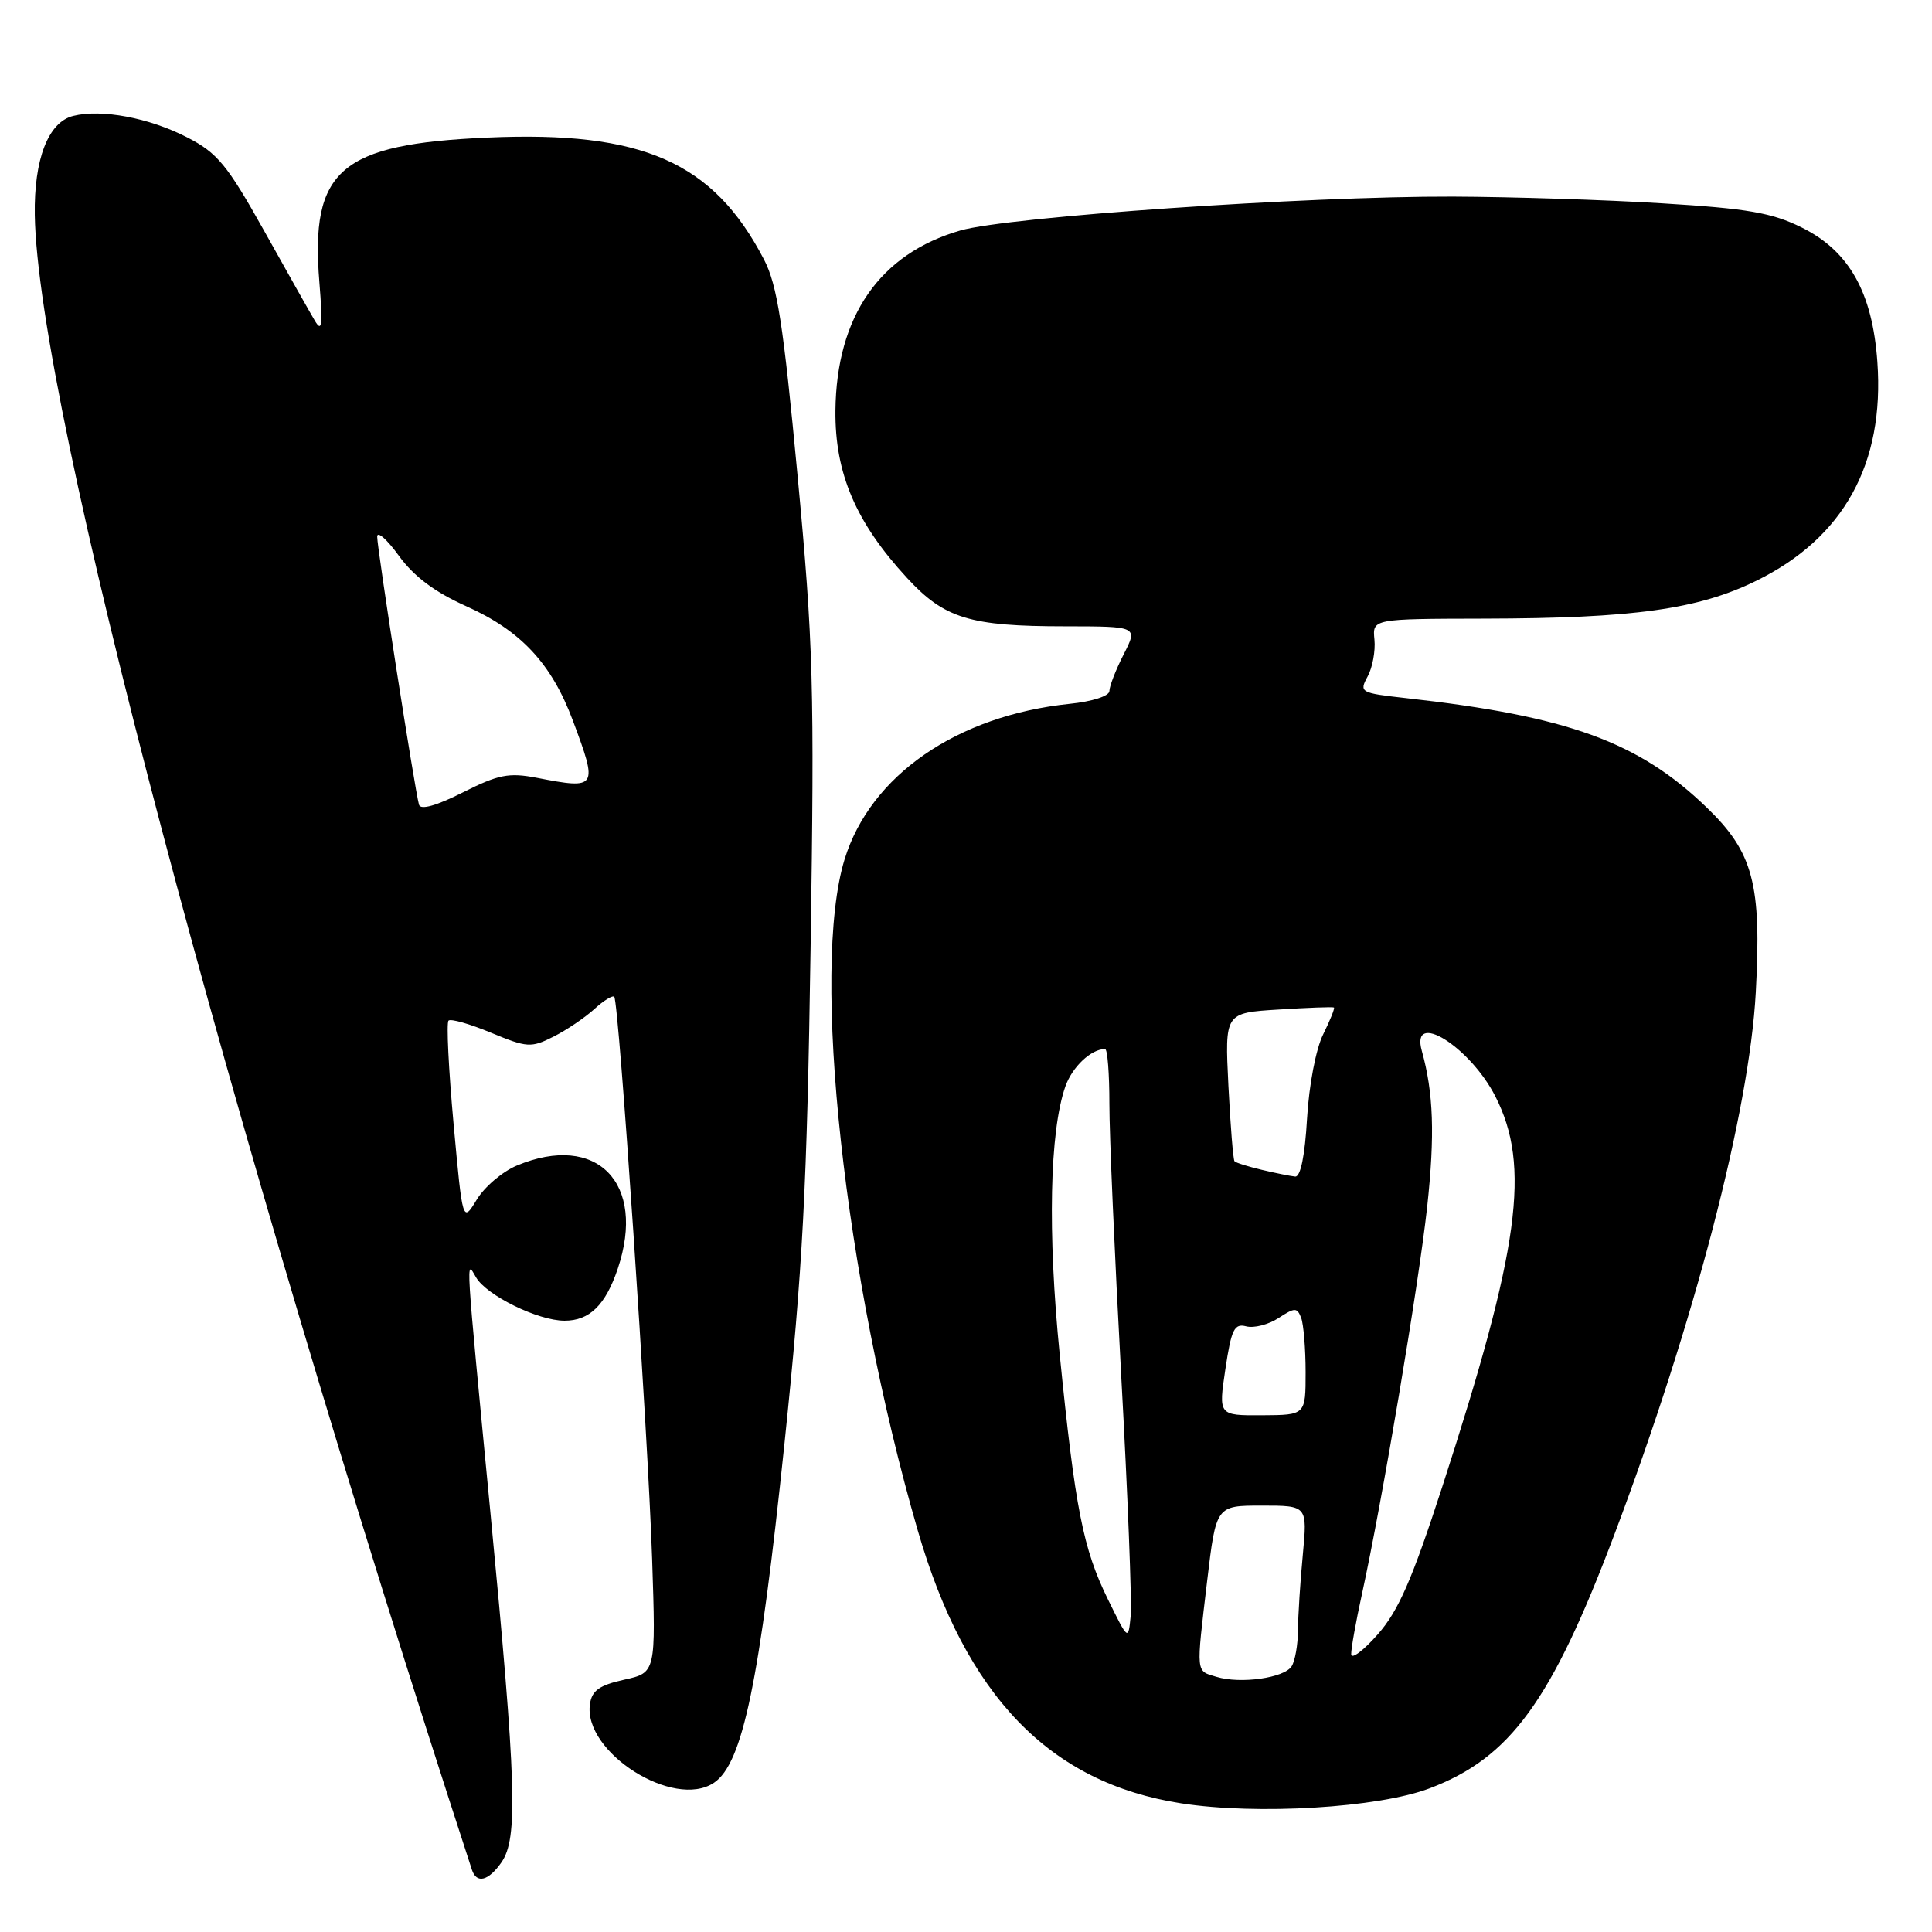 <?xml version="1.0" encoding="UTF-8" standalone="no"?>
<!DOCTYPE svg PUBLIC "-//W3C//DTD SVG 1.1//EN" "http://www.w3.org/Graphics/SVG/1.1/DTD/svg11.dtd" >
<svg xmlns="http://www.w3.org/2000/svg" xmlns:xlink="http://www.w3.org/1999/xlink" version="1.1" viewBox="0 0 256 256">
 <g >
 <path fill="currentColor"
d=" M 66.44 246.78 C 68.66 243.61 68.43 236.32 64.99 200.50 C 61.62 165.42 61.71 166.90 63.08 169.26 C 64.49 171.66 71.29 175.00 74.81 175.00 C 78.12 175.00 80.23 172.94 81.86 168.10 C 85.67 156.75 79.08 150.02 68.49 154.44 C 66.59 155.23 64.20 157.26 63.17 158.96 C 61.30 162.03 61.30 162.03 60.10 148.90 C 59.44 141.67 59.14 135.53 59.43 135.24 C 59.72 134.95 62.25 135.67 65.06 136.84 C 69.86 138.83 70.37 138.86 73.34 137.36 C 75.08 136.49 77.51 134.84 78.75 133.71 C 79.98 132.58 81.17 131.85 81.39 132.08 C 82.01 132.73 85.85 189.73 86.41 206.57 C 86.91 221.64 86.91 221.64 82.70 222.57 C 79.42 223.30 78.43 224.00 78.17 225.81 C 77.27 232.18 89.27 239.79 94.60 236.23 C 98.41 233.69 100.65 222.89 103.95 191.25 C 106.38 167.89 106.93 157.49 107.41 125.50 C 107.93 90.85 107.78 85.34 105.68 63.00 C 103.79 42.91 102.99 37.76 101.23 34.38 C 94.51 21.45 85.14 17.32 64.57 18.23 C 45.06 19.09 41.10 22.50 42.32 37.41 C 42.78 43.12 42.67 44.11 41.72 42.50 C 41.07 41.40 38.03 36.01 34.97 30.53 C 30.10 21.83 28.81 20.26 24.80 18.20 C 19.75 15.60 13.45 14.42 9.69 15.36 C 6.39 16.19 4.49 21.10 4.61 28.50 C 5.01 53.62 29.77 147.37 62.53 247.75 C 63.15 249.64 64.71 249.25 66.44 246.78 Z  M 189.42 236.97 C 200.14 232.91 205.58 225.43 213.95 203.23 C 224.53 175.15 231.79 147.33 232.65 131.50 C 233.43 117.15 232.32 112.95 226.15 107.00 C 217.14 98.30 207.77 94.89 186.27 92.50 C 180.26 91.83 180.08 91.73 181.21 89.65 C 181.86 88.47 182.27 86.26 182.12 84.75 C 181.85 82.00 181.85 82.00 196.67 81.97 C 216.44 81.93 225.02 80.74 232.71 76.96 C 244.30 71.28 249.73 61.46 248.76 47.95 C 248.11 38.74 245.02 33.25 238.73 30.14 C 234.80 28.19 231.57 27.63 220.23 26.94 C 212.68 26.47 200.20 26.08 192.50 26.05 C 173.11 25.99 133.62 28.71 127.25 30.54 C 116.58 33.62 110.83 41.90 110.70 54.40 C 110.62 62.71 113.40 69.22 120.18 76.57 C 125.13 81.95 128.51 82.99 141.14 82.99 C 150.78 83.00 150.78 83.00 148.89 86.71 C 147.85 88.75 147.00 90.94 147.00 91.57 C 147.00 92.22 144.72 92.96 141.75 93.26 C 126.81 94.81 115.33 102.74 111.91 113.88 C 107.43 128.49 111.86 169.13 121.61 202.80 C 127.97 224.73 139.07 236.24 156.50 238.95 C 166.56 240.52 182.61 239.55 189.42 236.97 Z  M 55.52 106.63 C 54.97 104.72 49.96 72.59 49.98 71.10 C 49.99 70.33 51.29 71.48 52.86 73.65 C 54.84 76.38 57.60 78.45 61.77 80.32 C 69.03 83.57 73.07 87.91 75.90 95.46 C 79.26 104.45 79.16 104.62 71.16 103.07 C 67.42 102.35 66.06 102.62 61.33 105.00 C 57.84 106.76 55.73 107.36 55.52 106.63 Z  M 161.19 222.19 C 158.42 221.36 158.48 221.94 159.95 209.50 C 161.14 199.50 161.14 199.50 167.19 199.50 C 173.24 199.50 173.24 199.50 172.63 206.00 C 172.29 209.57 172.00 214.07 171.99 216.00 C 171.98 217.93 171.60 220.08 171.15 220.79 C 170.17 222.34 164.38 223.16 161.19 222.19 Z  M 179.04 219.20 C 179.02 218.48 179.66 214.88 180.47 211.20 C 183.14 199.01 187.97 170.33 189.11 159.90 C 190.14 150.37 189.95 144.81 188.40 139.25 C 186.86 133.76 194.76 138.65 198.14 145.27 C 202.85 154.50 201.37 165.39 191.09 197.06 C 187.11 209.31 185.30 213.46 182.56 216.56 C 180.65 218.73 179.06 219.91 179.04 219.20 Z  M 146.82 211.95 C 143.51 205.23 142.46 199.88 140.42 179.50 C 138.80 163.28 139.08 149.94 141.16 143.98 C 142.07 141.37 144.58 139.00 146.43 139.00 C 146.75 139.00 147.00 142.26 147.00 146.25 C 146.99 150.24 147.70 166.40 148.56 182.18 C 149.43 197.95 149.99 212.32 149.82 214.12 C 149.50 217.40 149.50 217.40 146.82 211.95 Z  M 162.37 181.41 C 163.16 176.14 163.55 175.33 165.14 175.75 C 166.16 176.01 168.08 175.52 169.41 174.65 C 171.57 173.24 171.87 173.23 172.41 174.62 C 172.73 175.47 173.00 178.71 173.00 181.83 C 173.00 187.50 173.00 187.50 167.23 187.53 C 161.45 187.56 161.45 187.56 162.37 181.41 Z  M 167.20 155.01 C 165.38 154.58 163.75 154.07 163.58 153.87 C 163.40 153.66 163.04 149.16 162.77 143.85 C 162.29 134.21 162.29 134.21 169.39 133.77 C 173.30 133.52 176.61 133.40 176.75 133.50 C 176.89 133.60 176.25 135.19 175.33 137.05 C 174.37 138.96 173.45 143.78 173.19 148.21 C 172.91 153.12 172.33 155.96 171.62 155.90 C 171.00 155.84 169.01 155.44 167.20 155.01 Z "/>
</g>
</svg>